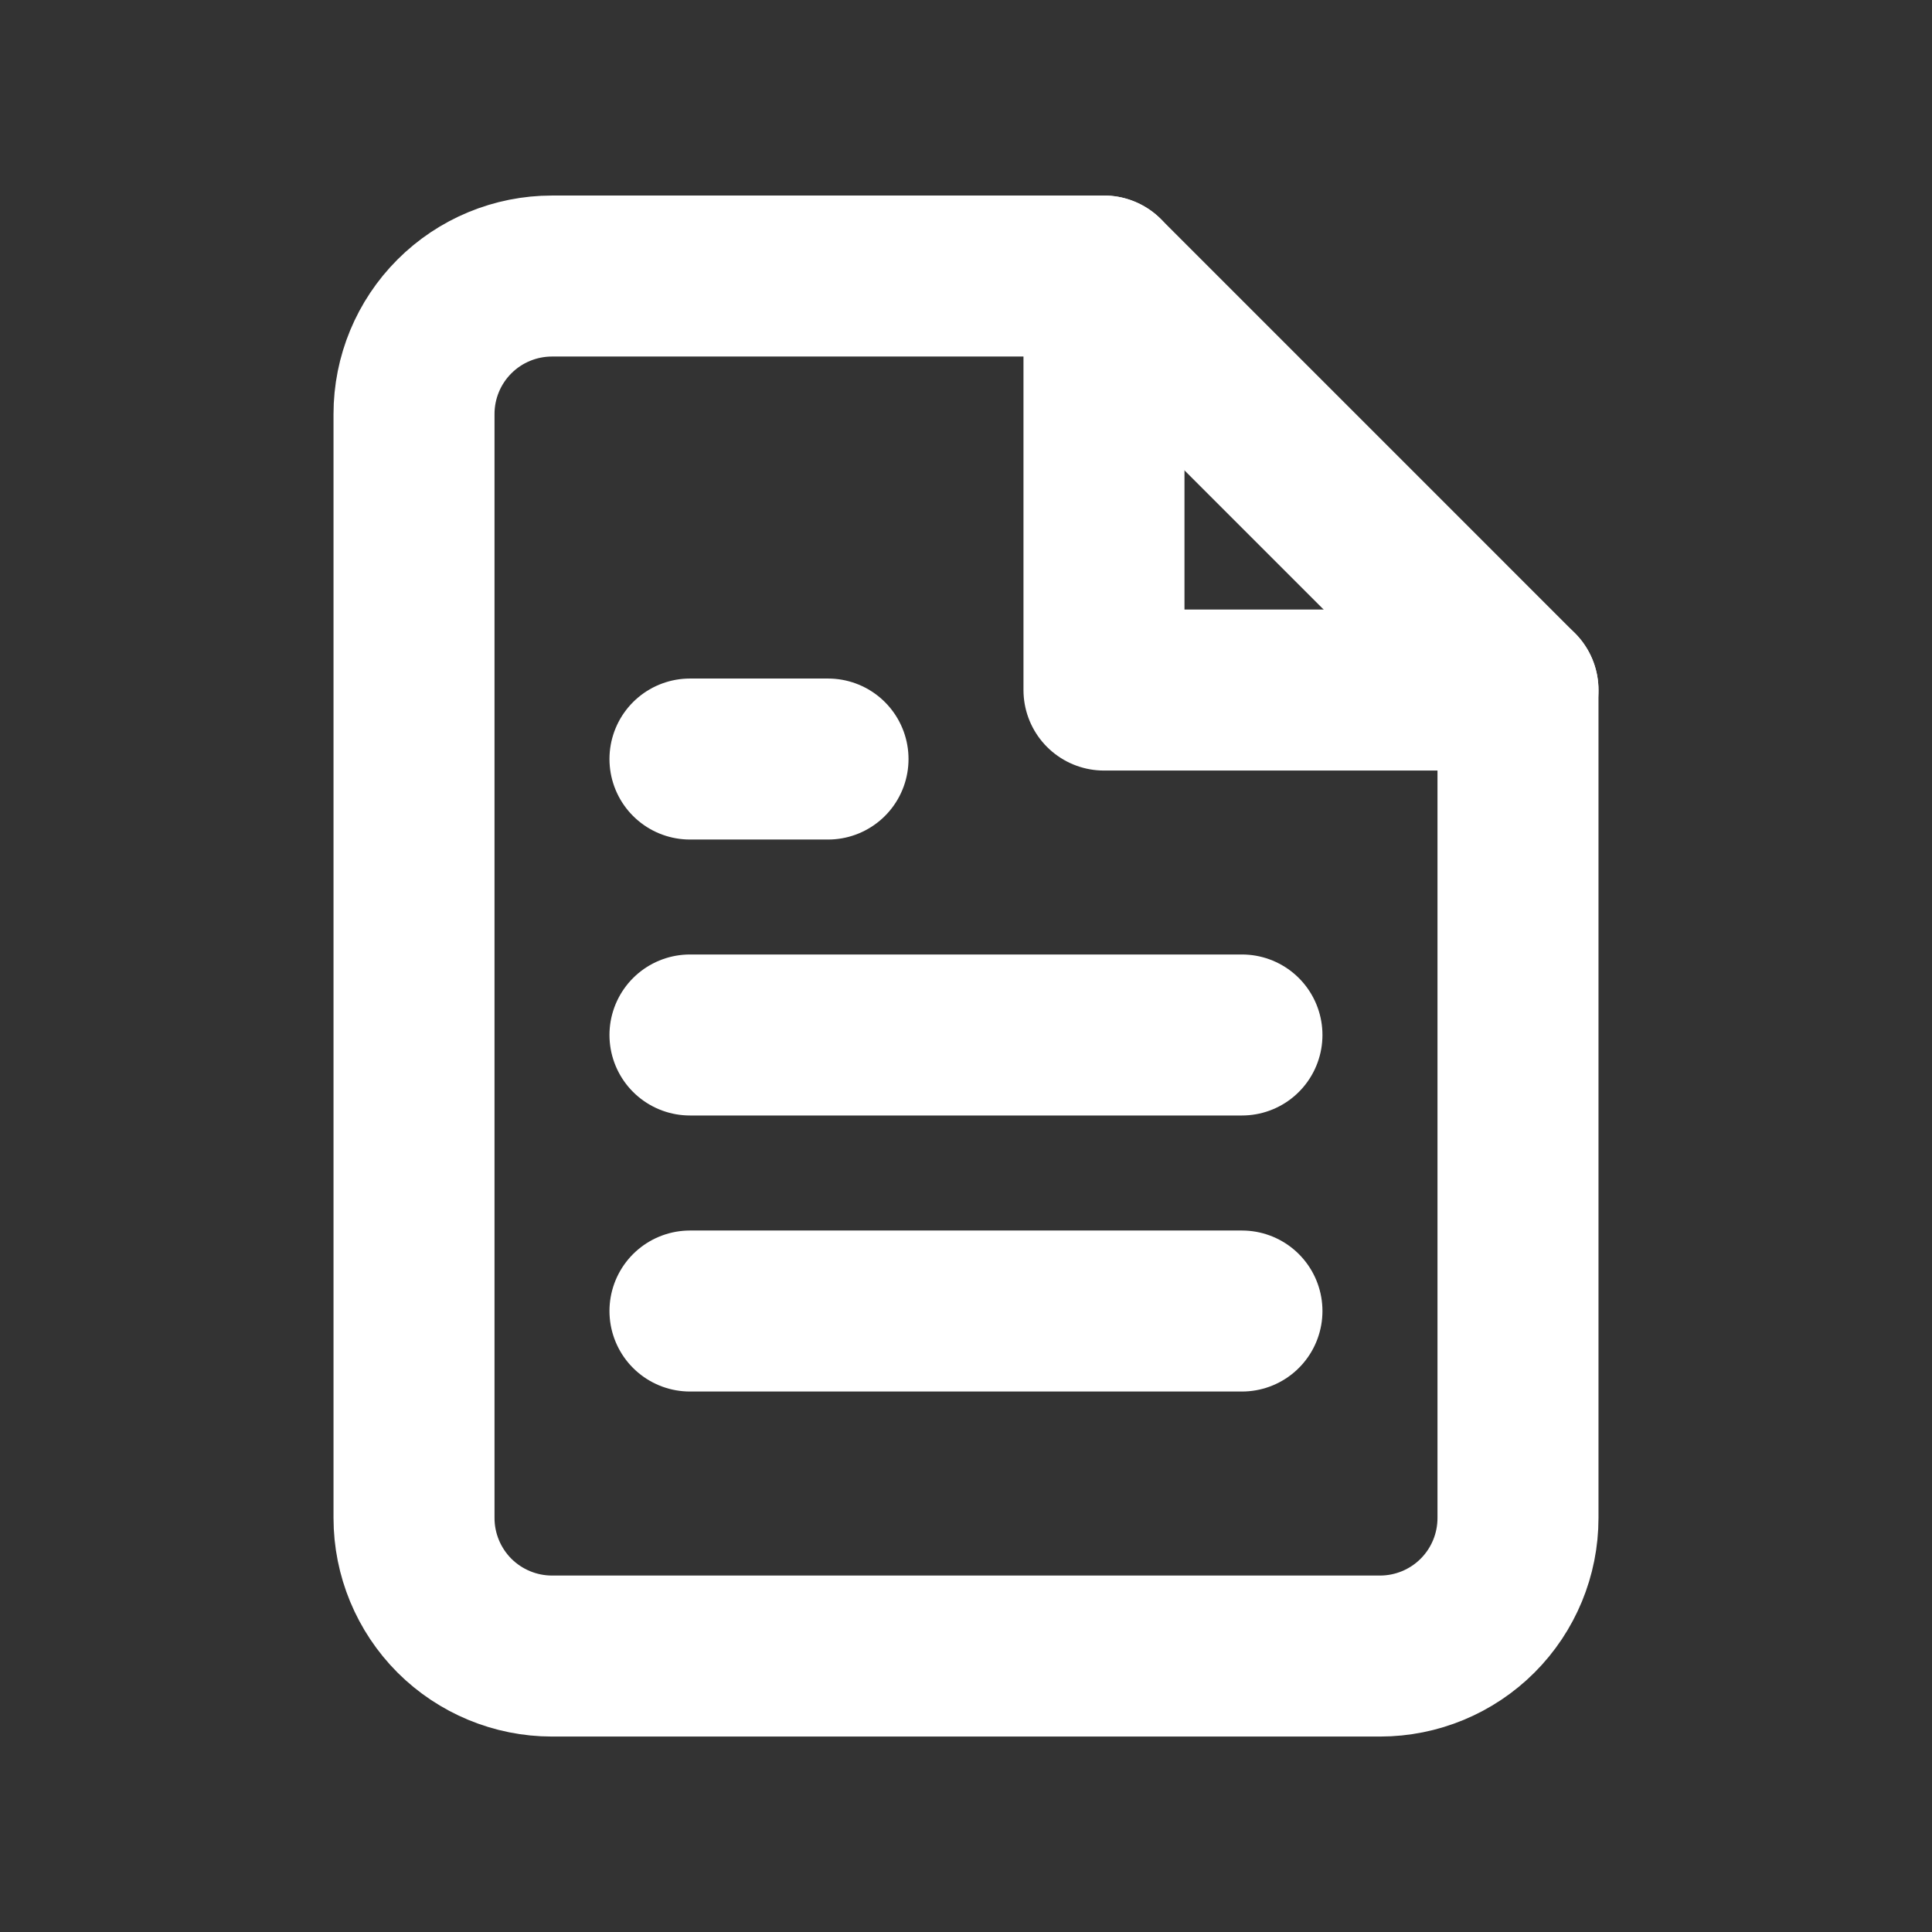 <svg width="24" height="24" viewBox="0 0 24 24" fill="none" xmlns="http://www.w3.org/2000/svg">
<rect x="0" y="0" width="24" height="24" fill="#333333" stroke="none"/>
<path d="M13.714 3.429H6.857C6.403 3.429 5.967 3.609 5.645 3.931C5.324 4.252 5.143 4.688 5.143 5.143V18.857C5.143 19.312 5.324 19.748 5.645 20.07C5.967 20.391 6.403 20.572 6.857 20.572H17.143C17.598 20.572 18.034 20.391 18.355 20.07C18.677 19.748 18.857 19.312 18.857 18.857V8.572L13.714 3.429Z" stroke="white" stroke-width="2" stroke-linecap="round" stroke-linejoin="round"/>
<path d="M13.714 3.429V8.572H18.857" stroke="white" stroke-width="2" stroke-linecap="round" stroke-linejoin="round"/>
<path d="M15.428 12.857H8.571" stroke="white" stroke-width="2" stroke-linecap="round" stroke-linejoin="round"/>
<path d="M15.428 16.286H8.571" stroke="white" stroke-width="2" stroke-linecap="round" stroke-linejoin="round"/>
<path d="M10.286 9.429H9.428H8.571" stroke="white" stroke-width="2" stroke-linecap="round" stroke-linejoin="round"/>
</svg>
